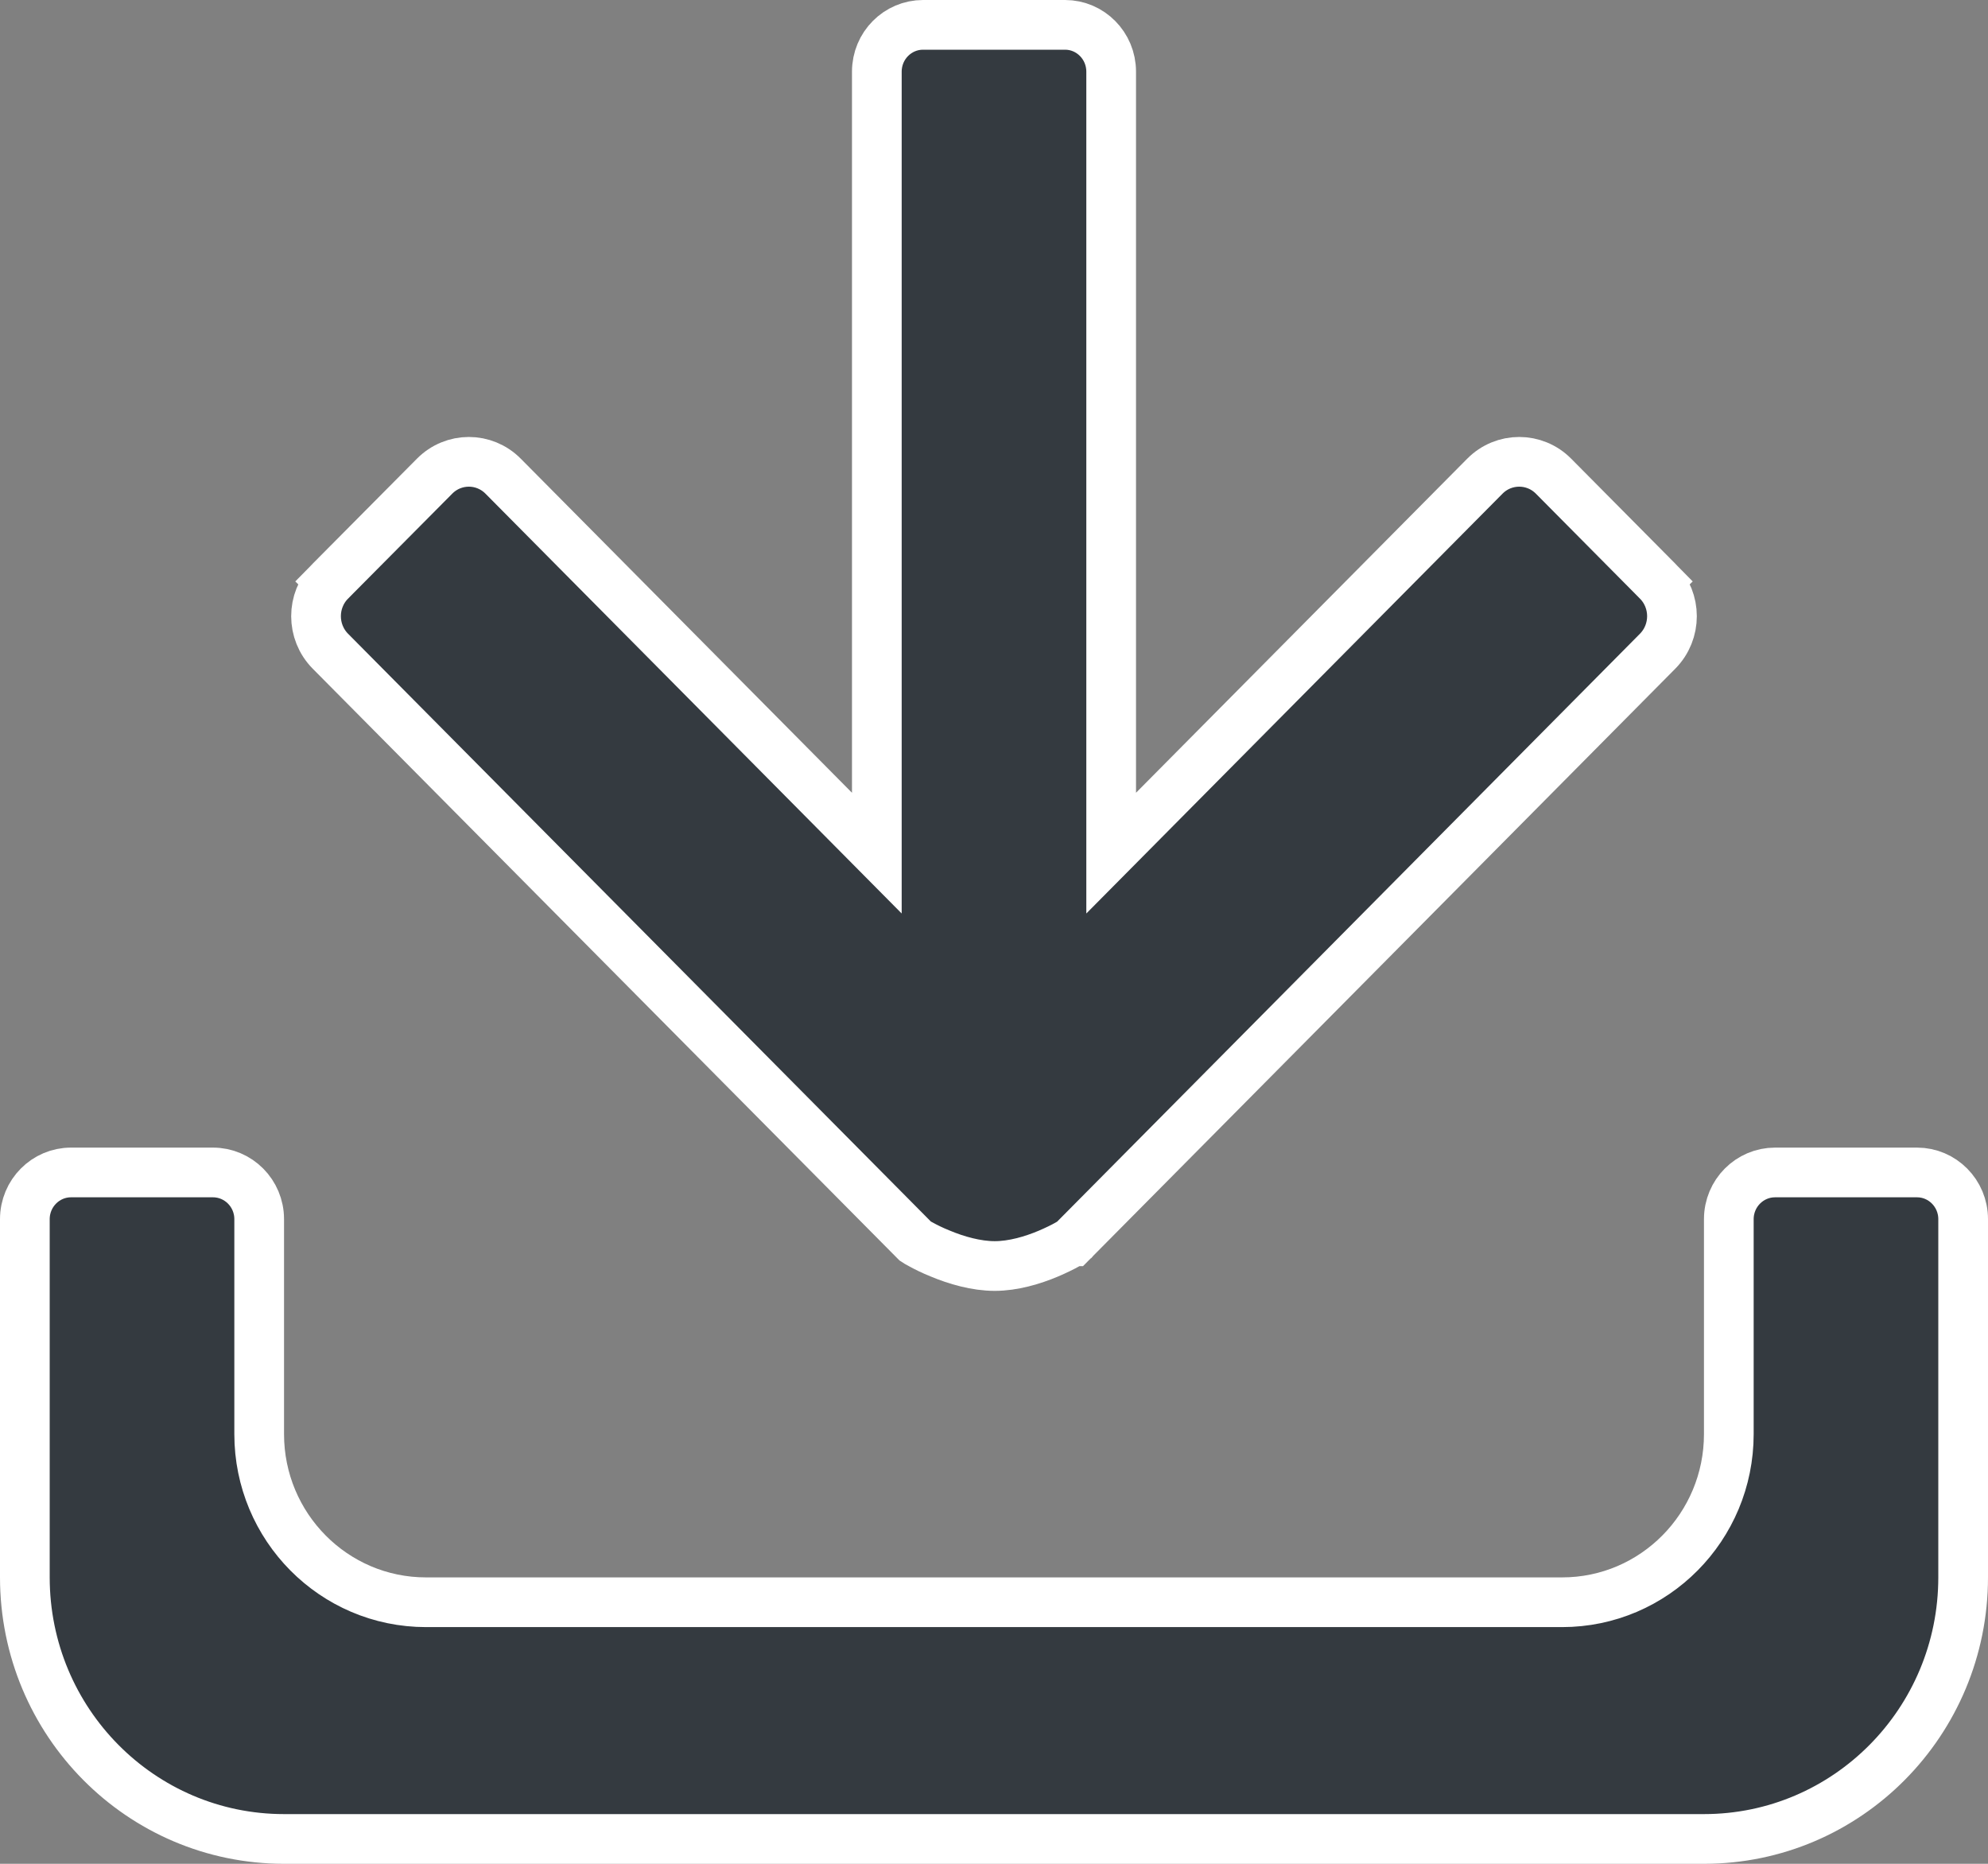 <svg width="16" height="15" viewBox="0 0 16 15" fill="none" xmlns="http://www.w3.org/2000/svg">
<rect x="0" y="0" width="16" height="15" fill="#808080" stroke="none"/>
<path d="M9.285 6.521L11.95 3.833C11.95 3.833 11.95 3.833 11.95 3.833C12.103 3.678 12.351 3.678 12.504 3.833C12.504 3.833 12.504 3.833 12.504 3.833L13.341 4.677L13.483 4.537L13.341 4.677C13.495 4.833 13.495 5.085 13.341 5.241C13.341 5.241 13.341 5.241 13.341 5.241L8.633 9.99L8.632 9.99C8.624 9.996 8.61 10.004 8.591 10.015C8.554 10.036 8.501 10.062 8.438 10.089C8.31 10.143 8.154 10.189 8.006 10.189C7.857 10.189 7.697 10.143 7.566 10.088C7.501 10.062 7.448 10.035 7.41 10.014C7.39 10.004 7.376 9.995 7.367 9.989L2.659 5.241C2.505 5.085 2.505 4.833 2.659 4.677L2.517 4.537L2.659 4.677L3.497 3.833C3.65 3.678 3.897 3.678 4.05 3.833L6.715 6.521L7.057 6.866V6.38V0.577C7.057 0.367 7.225 0.2 7.429 0.2H8.572C8.775 0.2 8.943 0.367 8.943 0.577V6.38V6.866L9.285 6.521ZM8.639 9.986C8.641 9.984 8.641 9.984 8.64 9.985L8.639 9.986ZM7.379 10.002L7.379 10.001L7.379 10.002ZM13.714 14.8H2.286C1.135 14.8 0.2 13.859 0.2 12.694V9.812C0.2 9.603 0.368 9.436 0.571 9.436H1.714C1.918 9.436 2.086 9.603 2.086 9.812V11.542C2.086 12.287 2.685 12.895 3.429 12.895H12.572C13.315 12.895 13.914 12.287 13.914 11.542V9.812C13.914 9.603 14.082 9.436 14.286 9.436H15.429C15.632 9.436 15.8 9.603 15.8 9.812V12.694C15.8 13.859 14.865 14.8 13.714 14.8Z" fill="#343A40" stroke="white" stroke-width="0.4"/>
</svg>
